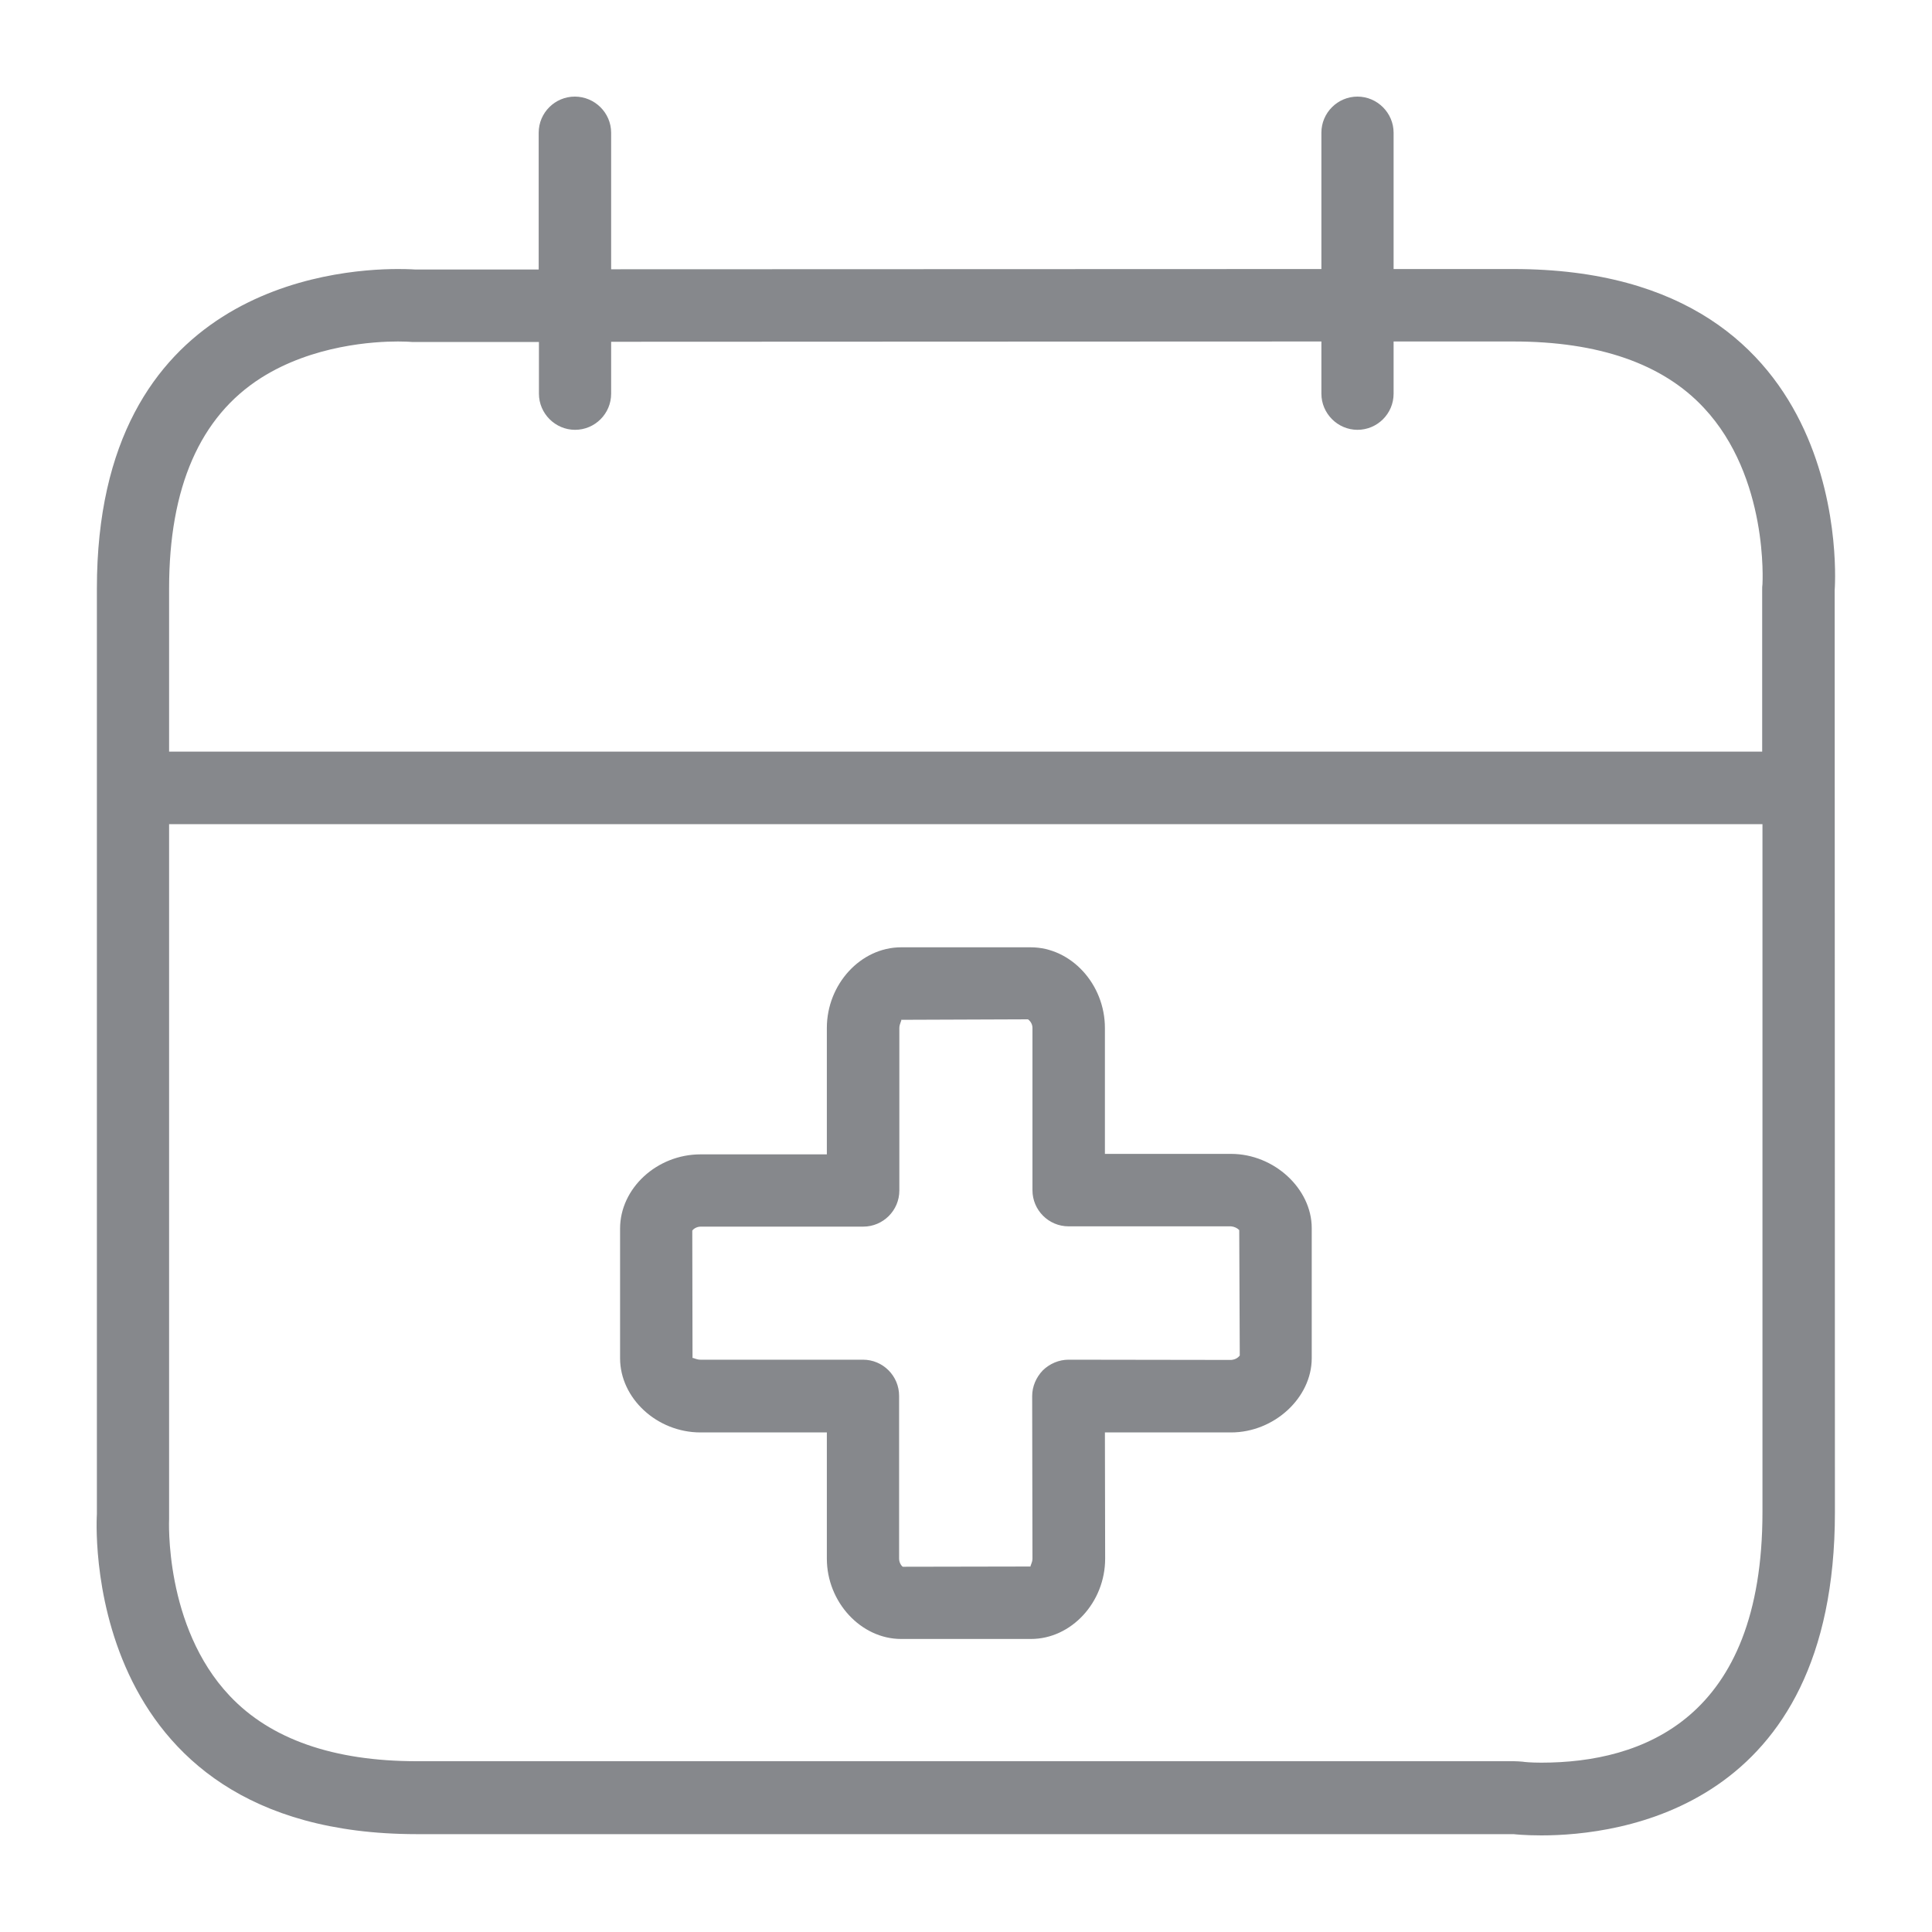 <svg width="40" height="40" viewBox="0 0 40 40" fill="none" xmlns="http://www.w3.org/2000/svg">
<path fill-rule="evenodd" clip-rule="evenodd" d="M25.488 28.156C25.56 28.151 25.627 28.12 25.668 28.064L25.657 25.467C25.611 25.421 25.55 25.396 25.488 25.39H22.123C21.709 25.39 21.376 25.052 21.376 24.643V21.283C21.376 21.211 21.34 21.145 21.283 21.104L18.656 21.114C18.677 21.119 18.62 21.196 18.62 21.283V24.648C18.62 25.063 18.282 25.396 17.872 25.396H14.508C14.415 25.396 14.349 25.452 14.333 25.478L14.338 28.12C14.338 28.115 14.344 28.115 14.344 28.115C14.364 28.115 14.426 28.151 14.502 28.151H17.867C18.282 28.151 18.615 28.489 18.615 28.899V32.269C18.615 32.361 18.671 32.428 18.692 32.438L21.34 32.433C21.319 32.428 21.376 32.361 21.376 32.269L21.37 28.904C21.37 28.704 21.453 28.515 21.591 28.371C21.734 28.233 21.924 28.151 22.123 28.151L25.488 28.156ZM25.488 23.89C26.38 23.89 27.158 24.612 27.158 25.426V28.12C27.158 28.94 26.38 29.657 25.488 29.657H22.876L22.881 32.269C22.881 33.175 22.18 33.933 21.345 33.933H18.656C17.826 33.933 17.119 33.17 17.119 32.269V29.657H14.502C13.601 29.657 12.838 28.95 12.838 28.12V25.437C12.838 24.602 13.601 23.9 14.502 23.9H17.119V21.283C17.119 20.376 17.821 19.613 18.656 19.613H21.34C22.175 19.613 22.876 20.376 22.876 21.283V23.89H25.488ZM31.911 36.494C34.001 36.494 36.49 35.593 36.49 31.306V17.063H3.501V31.444C3.501 31.454 3.394 33.672 4.756 35.111C5.601 36.008 6.907 36.464 8.628 36.464H31.342C31.404 36.464 31.465 36.469 31.527 36.474C31.547 36.479 31.691 36.494 31.911 36.494ZM5.406 7.823C4.141 8.627 3.501 10.092 3.501 12.182V15.562H36.484V12.213C36.484 12.172 36.484 12.131 36.49 12.095C36.49 12.079 36.623 9.882 35.276 8.443C34.426 7.531 33.099 7.07 31.332 7.07H28.853V8.151C28.853 8.566 28.515 8.899 28.105 8.899C27.696 8.899 27.358 8.561 27.358 8.151V7.07C22.569 7.07 16.561 7.076 12.653 7.076V8.151C12.653 8.566 12.316 8.899 11.906 8.899C11.496 8.899 11.158 8.561 11.158 8.151V7.081H8.602C8.556 7.081 8.51 7.081 8.469 7.076C8.454 7.076 8.372 7.07 8.239 7.07C7.747 7.07 6.482 7.142 5.406 7.823ZM31.332 5.57C38.513 5.57 37.985 12.218 37.985 12.218L37.99 31.311C37.99 37.447 33.524 38 31.911 38C31.557 38 31.337 37.974 31.337 37.974H8.623C1.56 37.969 2.006 31.347 2.006 31.347V12.182C2.006 6.005 6.861 5.57 8.239 5.57C8.469 5.57 8.602 5.58 8.602 5.58H11.153V2.748C11.153 2.333 11.491 2 11.901 2C12.31 2 12.653 2.333 12.653 2.748V5.575L27.358 5.57V2.748C27.358 2.333 27.696 2 28.105 2C28.515 2 28.853 2.338 28.853 2.748V5.57H31.332Z" fill="#86888C"/>
</svg>
